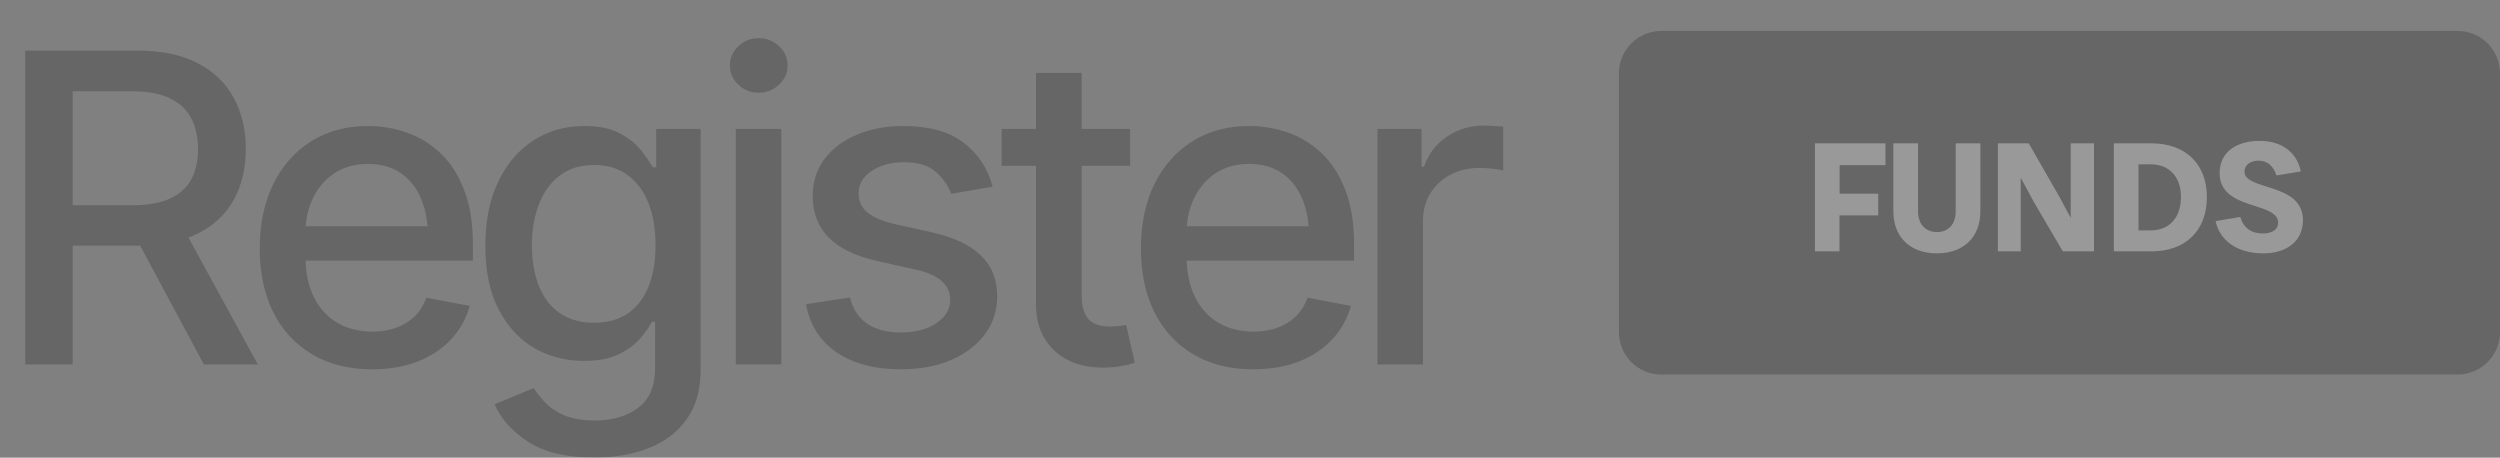 <svg width="1322" height="242" viewBox="0 0 1322 242" fill="none" xmlns="http://www.w3.org/2000/svg">
<rect x="0" y="0" width="1322" height="242" fill="#808080" stroke="none"/>
<g opacity="0.2">
<path d="M13.367 192.728V26.758H72.626C85.473 26.758 96.129 28.985 104.595 33.441C113.06 37.822 119.41 43.949 123.642 51.82C127.875 59.617 129.992 68.64 129.992 78.888C129.992 88.987 127.875 97.898 123.642 105.621C119.41 113.344 113.023 119.322 104.483 123.555C96.018 127.788 85.324 129.904 72.403 129.904H27.736V108.518H70.064C78.307 108.518 84.953 107.329 90.003 104.953C95.127 102.577 98.84 99.198 101.142 94.817C103.518 90.435 104.706 85.126 104.706 78.888C104.706 72.576 103.518 67.155 101.142 62.625C98.765 58.021 95.015 54.494 89.891 52.043C84.842 49.518 78.195 48.256 69.953 48.256H38.429V192.728H13.367ZM107.825 192.728L67.614 117.763H95.35L136.341 192.728H107.825ZM196.718 195.29C184.54 195.29 173.995 192.654 165.084 187.381C156.173 182.109 149.304 174.683 144.477 165.103C139.724 155.45 137.348 144.199 137.348 131.352C137.348 118.58 139.687 107.329 144.365 97.601C149.118 87.873 155.764 80.299 164.304 74.878C172.918 69.383 183.018 66.635 194.602 66.635C201.657 66.635 208.489 67.786 215.098 70.088C221.707 72.39 227.648 76.029 232.92 81.004C238.192 85.98 242.351 92.44 245.396 100.386C248.515 108.332 250.074 117.911 250.074 129.125V137.813H151.049V119.656H237.598L226.348 125.672C226.348 118.023 225.16 111.265 222.784 105.399C220.407 99.532 216.843 94.965 212.09 91.698C207.412 88.356 201.582 86.685 194.602 86.685C187.622 86.685 181.644 88.356 176.668 91.698C171.767 95.039 168.017 99.458 165.418 104.953C162.819 110.448 161.519 116.463 161.519 122.998V135.362C161.519 143.902 163.005 151.143 165.975 157.083C168.945 163.024 173.067 167.554 178.339 170.673C183.686 173.792 189.887 175.351 196.941 175.351C201.545 175.351 205.704 174.683 209.417 173.346C213.204 172.01 216.472 170.005 219.219 167.331C221.967 164.658 224.046 161.353 225.457 157.418L248.403 161.762C246.547 168.445 243.279 174.312 238.601 179.361C233.923 184.411 228.019 188.347 220.89 191.169C213.835 193.916 205.778 195.29 196.718 195.29ZM314.35 241.962C299.498 241.962 287.802 239.177 279.263 233.608C270.723 228.039 264.819 221.429 261.552 213.781L282.27 205.204C283.755 207.58 285.723 210.105 288.174 212.778C290.699 215.451 294.077 217.716 298.31 219.573C302.543 221.429 308.001 222.358 314.684 222.358C323.818 222.358 331.393 220.13 337.408 215.674C343.423 211.293 346.43 204.238 346.43 194.51V170.116H344.76C343.423 172.715 341.381 175.648 338.633 178.916C335.886 182.109 332.135 184.894 327.383 187.27C322.63 189.646 316.43 190.834 308.781 190.834C298.978 190.834 290.142 188.532 282.27 183.928C274.473 179.25 268.235 172.418 263.557 163.433C258.953 154.373 256.65 143.234 256.65 130.016C256.65 116.797 258.915 105.473 263.445 96.042C268.049 86.537 274.287 79.259 282.159 74.21C290.03 69.16 298.978 66.635 309.004 66.635C316.727 66.635 322.964 67.935 327.717 70.534C332.544 73.058 336.294 76.029 338.967 79.445C341.641 82.861 343.72 85.868 345.205 88.467H346.987V68.195H370.491V195.513C370.491 206.206 368.003 214.969 363.027 221.801C358.126 228.633 351.443 233.682 342.977 236.95C334.512 240.291 324.969 241.962 314.35 241.962ZM314.127 170.673C324.598 170.673 332.618 167.071 338.188 159.868C343.831 152.591 346.653 142.528 346.653 129.682C346.653 121.29 345.428 113.938 342.977 107.626C340.527 101.24 336.888 96.265 332.061 92.7C327.234 89.061 321.256 87.242 314.127 87.242C306.85 87.242 300.761 89.136 295.86 92.923C291.033 96.636 287.394 101.723 284.943 108.183C282.493 114.57 281.268 121.736 281.268 129.682C281.268 137.776 282.493 144.942 284.943 151.18C287.394 157.343 291.07 162.133 295.971 165.549C300.946 168.965 306.999 170.673 314.127 170.673ZM389.097 192.728V68.195H413.157V192.728H389.097ZM401.239 49.035C397.006 49.035 393.404 47.625 390.434 44.803C387.463 41.981 385.978 38.602 385.978 34.666C385.978 30.656 387.463 27.24 390.434 24.418C393.404 21.596 397.006 20.186 401.239 20.186C405.397 20.186 408.962 21.596 411.932 24.418C414.977 27.24 416.499 30.656 416.499 34.666C416.499 38.602 414.977 41.981 411.932 44.803C408.962 47.625 405.397 49.035 401.239 49.035ZM524.885 98.715L502.942 102.502C501.531 98.344 498.895 94.52 495.033 91.029C491.246 87.539 485.565 85.794 477.99 85.794C471.159 85.794 465.441 87.353 460.836 90.472C456.307 93.517 454.042 97.416 454.042 102.168C454.042 106.327 455.564 109.706 458.609 112.305C461.728 114.904 466.666 116.983 473.423 118.543L493.362 122.998C504.724 125.597 513.227 129.682 518.87 135.251C524.514 140.82 527.336 147.949 527.336 156.638C527.336 164.138 525.182 170.821 520.875 176.688C516.568 182.48 510.59 187.047 502.942 190.389C495.293 193.656 486.456 195.29 476.431 195.29C462.47 195.29 451.108 192.282 442.346 186.267C433.583 180.252 428.199 171.787 426.194 160.871L449.475 157.306C450.96 163.395 453.967 168 458.497 171.118C463.101 174.237 469.042 175.797 476.32 175.797C484.191 175.797 490.503 174.126 495.256 170.784C500.083 167.443 502.496 163.395 502.496 158.643C502.496 150.771 496.63 145.462 484.897 142.714L463.844 138.036C452.185 135.362 443.571 131.167 438.002 125.449C432.506 119.656 429.759 112.379 429.759 103.616C429.759 96.265 431.801 89.804 435.885 84.235C440.044 78.665 445.725 74.358 452.928 71.313C460.205 68.195 468.485 66.635 477.768 66.635C491.283 66.635 501.865 69.568 509.514 75.435C517.237 81.301 522.361 89.061 524.885 98.715ZM597.627 68.195V87.688H529.68V68.195H597.627ZM547.836 38.565H572.008V156.192C572.008 161.91 573.196 166.106 575.572 168.779C577.948 171.378 581.773 172.678 587.045 172.678C588.308 172.678 589.644 172.604 591.055 172.455C592.54 172.307 594.026 172.084 595.511 171.787L600.078 191.837C597.627 192.654 594.954 193.285 592.058 193.731C589.162 194.176 586.266 194.399 583.369 194.399C572.602 194.399 563.988 191.391 557.527 185.376C551.066 179.287 547.836 171.193 547.836 161.093V38.565ZM662.683 195.29C650.505 195.29 639.96 192.654 631.049 187.381C622.137 182.109 615.268 174.683 610.442 165.103C605.689 155.45 603.313 144.199 603.313 131.352C603.313 118.58 605.652 107.329 610.33 97.601C615.083 87.873 621.729 80.299 630.269 74.878C638.883 69.383 648.982 66.635 660.567 66.635C667.621 66.635 674.453 67.786 681.062 70.088C687.672 72.39 693.612 76.029 698.885 81.004C704.157 85.98 708.316 92.44 711.36 100.386C714.479 108.332 716.039 117.911 716.039 129.125V137.813H617.013V119.656H703.563L692.313 125.672C692.313 118.023 691.125 111.265 688.748 105.399C686.372 99.532 682.808 94.965 678.055 91.698C673.377 88.356 667.547 86.685 660.567 86.685C653.586 86.685 647.608 88.356 642.633 91.698C637.732 95.039 633.982 99.458 631.383 104.953C628.784 110.448 627.484 116.463 627.484 122.998V135.362C627.484 143.902 628.969 151.143 631.94 157.083C634.91 163.024 639.032 167.554 644.304 170.673C649.651 173.792 655.851 175.351 662.906 175.351C667.51 175.351 671.669 174.683 675.382 173.346C679.169 172.01 682.436 170.005 685.184 167.331C687.932 164.658 690.011 161.353 691.422 157.418L714.368 161.762C712.511 168.445 709.244 174.312 704.566 179.361C699.887 184.411 693.984 188.347 686.855 191.169C679.8 193.916 671.743 195.29 662.683 195.29ZM728.408 192.728V68.195H751.688V88.133H753.025C755.327 81.45 759.337 76.177 765.055 72.316C770.847 68.38 777.382 66.412 784.659 66.412C786.144 66.412 787.89 66.487 789.895 66.635C791.974 66.709 793.645 66.821 794.907 66.969V90.138C793.942 89.841 792.197 89.544 789.672 89.247C787.221 88.95 784.734 88.802 782.209 88.802C776.491 88.802 771.367 90.027 766.837 92.477C762.381 94.854 758.854 98.158 756.255 102.391C753.73 106.55 752.468 111.377 752.468 116.872V192.728H728.408Z" fill="black"/>
<path d="M856.083 38.783C856.083 26.394 866.126 16.35 878.516 16.35H1299.57C1311.96 16.35 1322 26.394 1322 38.783V175.625C1322 188.014 1311.96 198.058 1299.57 198.058H878.516C866.126 198.058 856.083 188.014 856.083 175.625V38.783Z" fill="black"/>
<path d="M997.032 87.305H972.799V102.4H993.197V113.905H972.717V132.917H959.744V75.801H997.032V87.305ZM1047.22 75.801V111.702C1047.22 125.41 1038.33 133.977 1024.3 133.977C1010.1 133.977 1001.2 125.41 1001.2 111.702V75.801H1014.26V111.784C1014.26 118.474 1018.18 122.717 1024.3 122.717C1030.42 122.717 1034.17 118.474 1034.17 111.784V75.801H1047.22ZM1094.99 75.801H1107.31V132.917H1090.83L1075.82 107.378L1068.56 93.996V132.917H1056.48V75.801H1072.8L1089.04 104.114L1094.99 115.211V75.801ZM1137.79 75.801C1155.74 75.801 1167 86.816 1167 104.195C1167 121.901 1155.74 132.917 1137.79 132.917H1117.8V75.801H1137.79ZM1137.38 121.82C1147.17 121.82 1153.29 115.047 1153.29 104.195C1153.29 93.588 1147.17 86.897 1137.38 86.897H1130.85V121.82H1137.38ZM1196.75 133.977C1182.31 133.977 1173.58 126.552 1171.62 116.924L1184.67 114.721C1186.3 120.514 1190.47 123.452 1196.5 123.452C1201.64 123.452 1204.66 121.412 1204.66 117.74C1204.66 106.398 1173.74 111.539 1173.74 91.548C1173.74 80.043 1183.12 74.495 1194.87 74.495C1207.52 74.495 1214.86 81.431 1216.66 90.651L1203.77 92.772C1202.38 88.203 1199.28 84.939 1194.38 84.939C1189.65 84.939 1186.88 87.55 1186.88 90.732C1186.88 100.932 1217.8 96.362 1217.8 116.435C1217.8 127.205 1209.64 133.977 1196.75 133.977Z" fill="white"/>
</g>
</svg>
